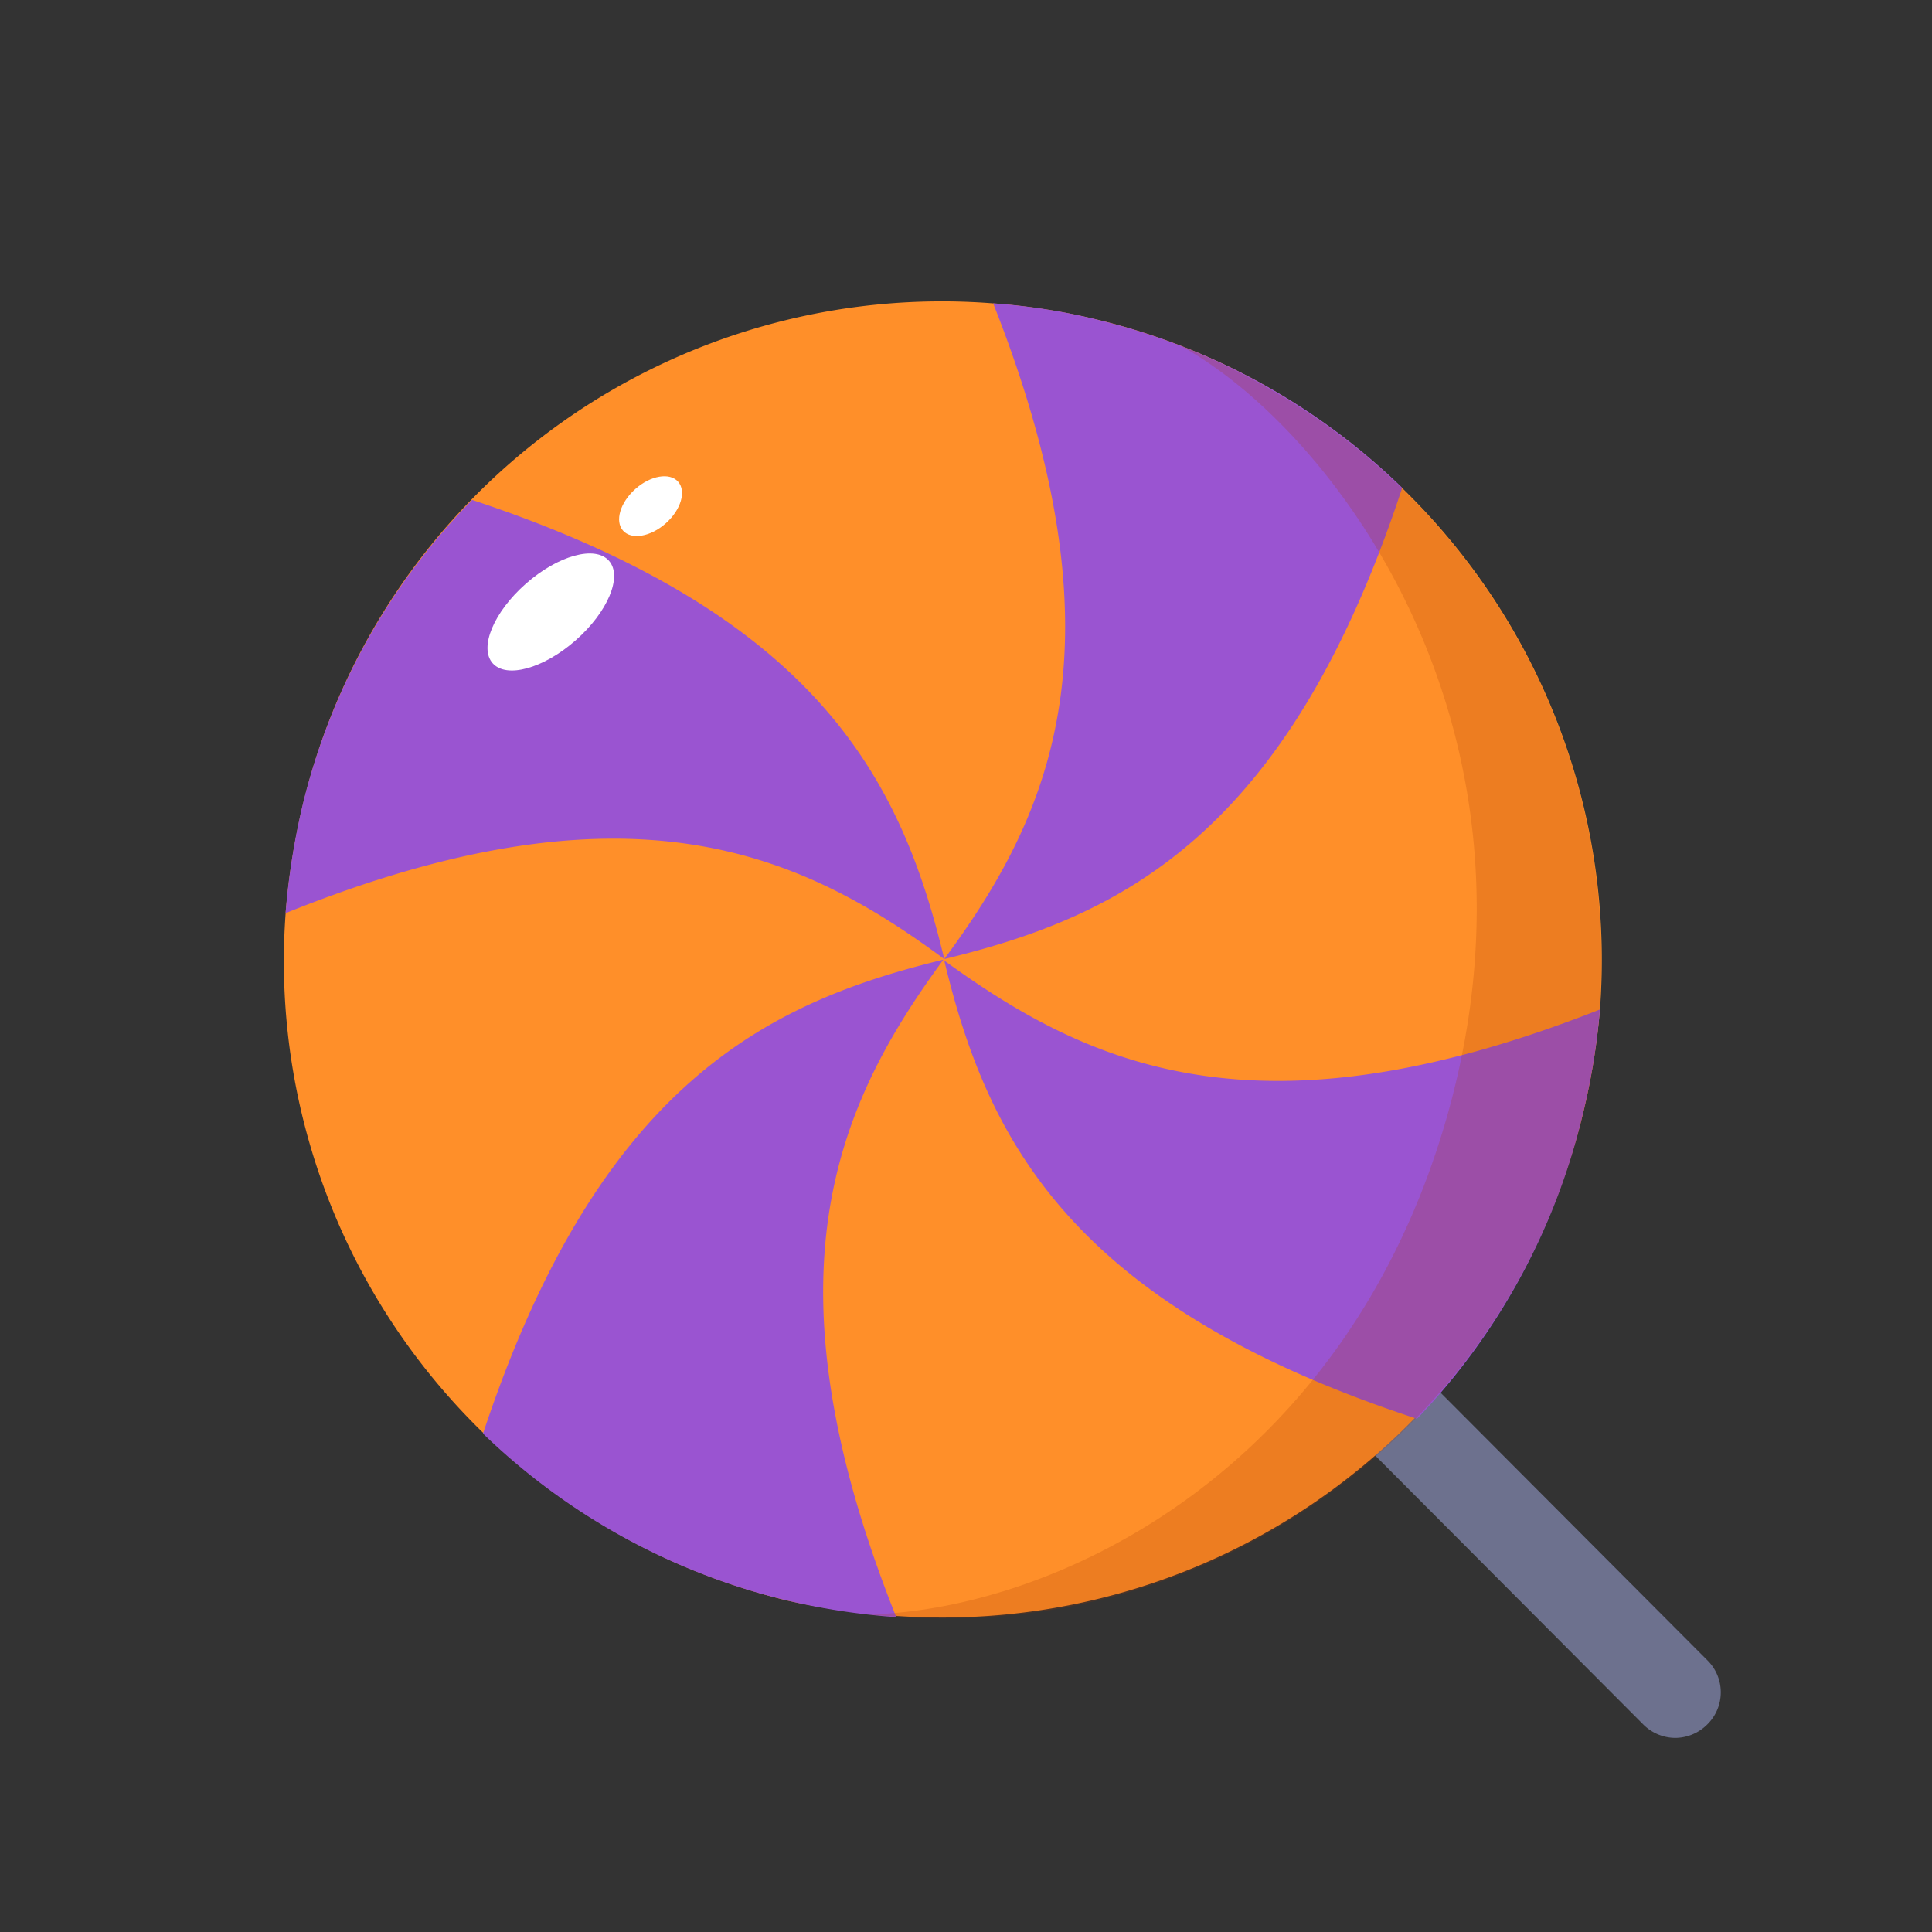 <svg id="icons" xmlns="http://www.w3.org/2000/svg" viewBox="0 0 64 64"><rect x="0" y="0" width="64" height="64" fill="#333333" stroke="none"/><defs><style>.cls-1{fill:#6d718e;}.cls-2{fill:#ff8f29;}.cls-3{fill:#9a54d1;}.cls-4{fill:#fff;}.cls-5{fill:#a53b00;opacity:0.2;}</style></defs><title>candy</title><g id="candy"><path class="cls-1" d="M55.5,57.57a1.51,1.51,0,0,1-1.06-.44L30.21,32.82a1.5,1.5,0,1,1,2.12-2.12L56.56,55a1.49,1.49,0,0,1,0,2.12A1.51,1.51,0,0,1,55.5,57.57Z"/><path class="cls-2" d="M52.41,37a21.83,21.83,0,0,1-22.7,16.53h0A22.48,22.48,0,0,1,26,53a22.84,22.84,0,0,1-2.35-.72,21.78,21.78,0,0,1-14.19-22,23.61,23.61,0,0,1,.59-3.69A21.77,21.77,0,0,1,32.9,10.05a21,21,0,0,1,3.57.57,21.73,21.73,0,0,1,7.29,3.32,21.23,21.23,0,0,1,2.69,2.23A21.78,21.78,0,0,1,53,33.44,22.66,22.66,0,0,1,52.41,37Z"/><path class="cls-3" d="M46.45,16.16c-3.8,11.54-9.34,14.2-15.17,15.61,3.55-4.8,6.08-10.44,1.62-21.72a20.09,20.09,0,0,1,3.57.57A21.81,21.81,0,0,1,46.45,16.16Z"/><path class="cls-3" d="M29.69,53.57A22.77,22.77,0,0,1,26,53a21.8,21.8,0,0,1-10-5.51c3.85-11.6,9.44-14.29,15.25-15.7C27.73,36.59,25.17,42.24,29.69,53.57Z"/><path class="cls-3" d="M31.28,31.77c-4.81-3.56-10.48-6.09-21.82-1.52a23.61,23.61,0,0,1,.59-3.69,21.81,21.81,0,0,1,5.59-10C27.19,20.38,29.88,25.94,31.28,31.77Z"/><path class="cls-3" d="M52.41,37A21.85,21.85,0,0,1,46.94,47c-11.57-3.79-14.26-9.36-15.66-15.18C36.1,35.32,41.71,37.89,53,33.44A22.66,22.66,0,0,1,52.41,37Z"/><ellipse class="cls-4" cx="18.28" cy="20.13" rx="2.57" ry="1.25" transform="matrix(0.75, -0.66, 0.66, 0.75, -8.75, 17.24)"/><ellipse class="cls-4" cx="21.55" cy="16.76" rx="1.22" ry="0.76" transform="translate(-5.69 18.57) rotate(-41.66)"/><path class="cls-5" d="M53.05,31.8A21.83,21.83,0,0,1,35,53.3h0a22.77,22.77,0,0,1-3.72.31,22.13,22.13,0,0,1-2.46-.13C35,53.3,44.58,48.74,47.93,37c3.7-13-3.82-22.81-8.83-25.55A22.83,22.83,0,0,1,42.25,13a21.78,21.78,0,0,1,10.5,15.2A22.8,22.8,0,0,1,53.05,31.8Z"/></g></svg>